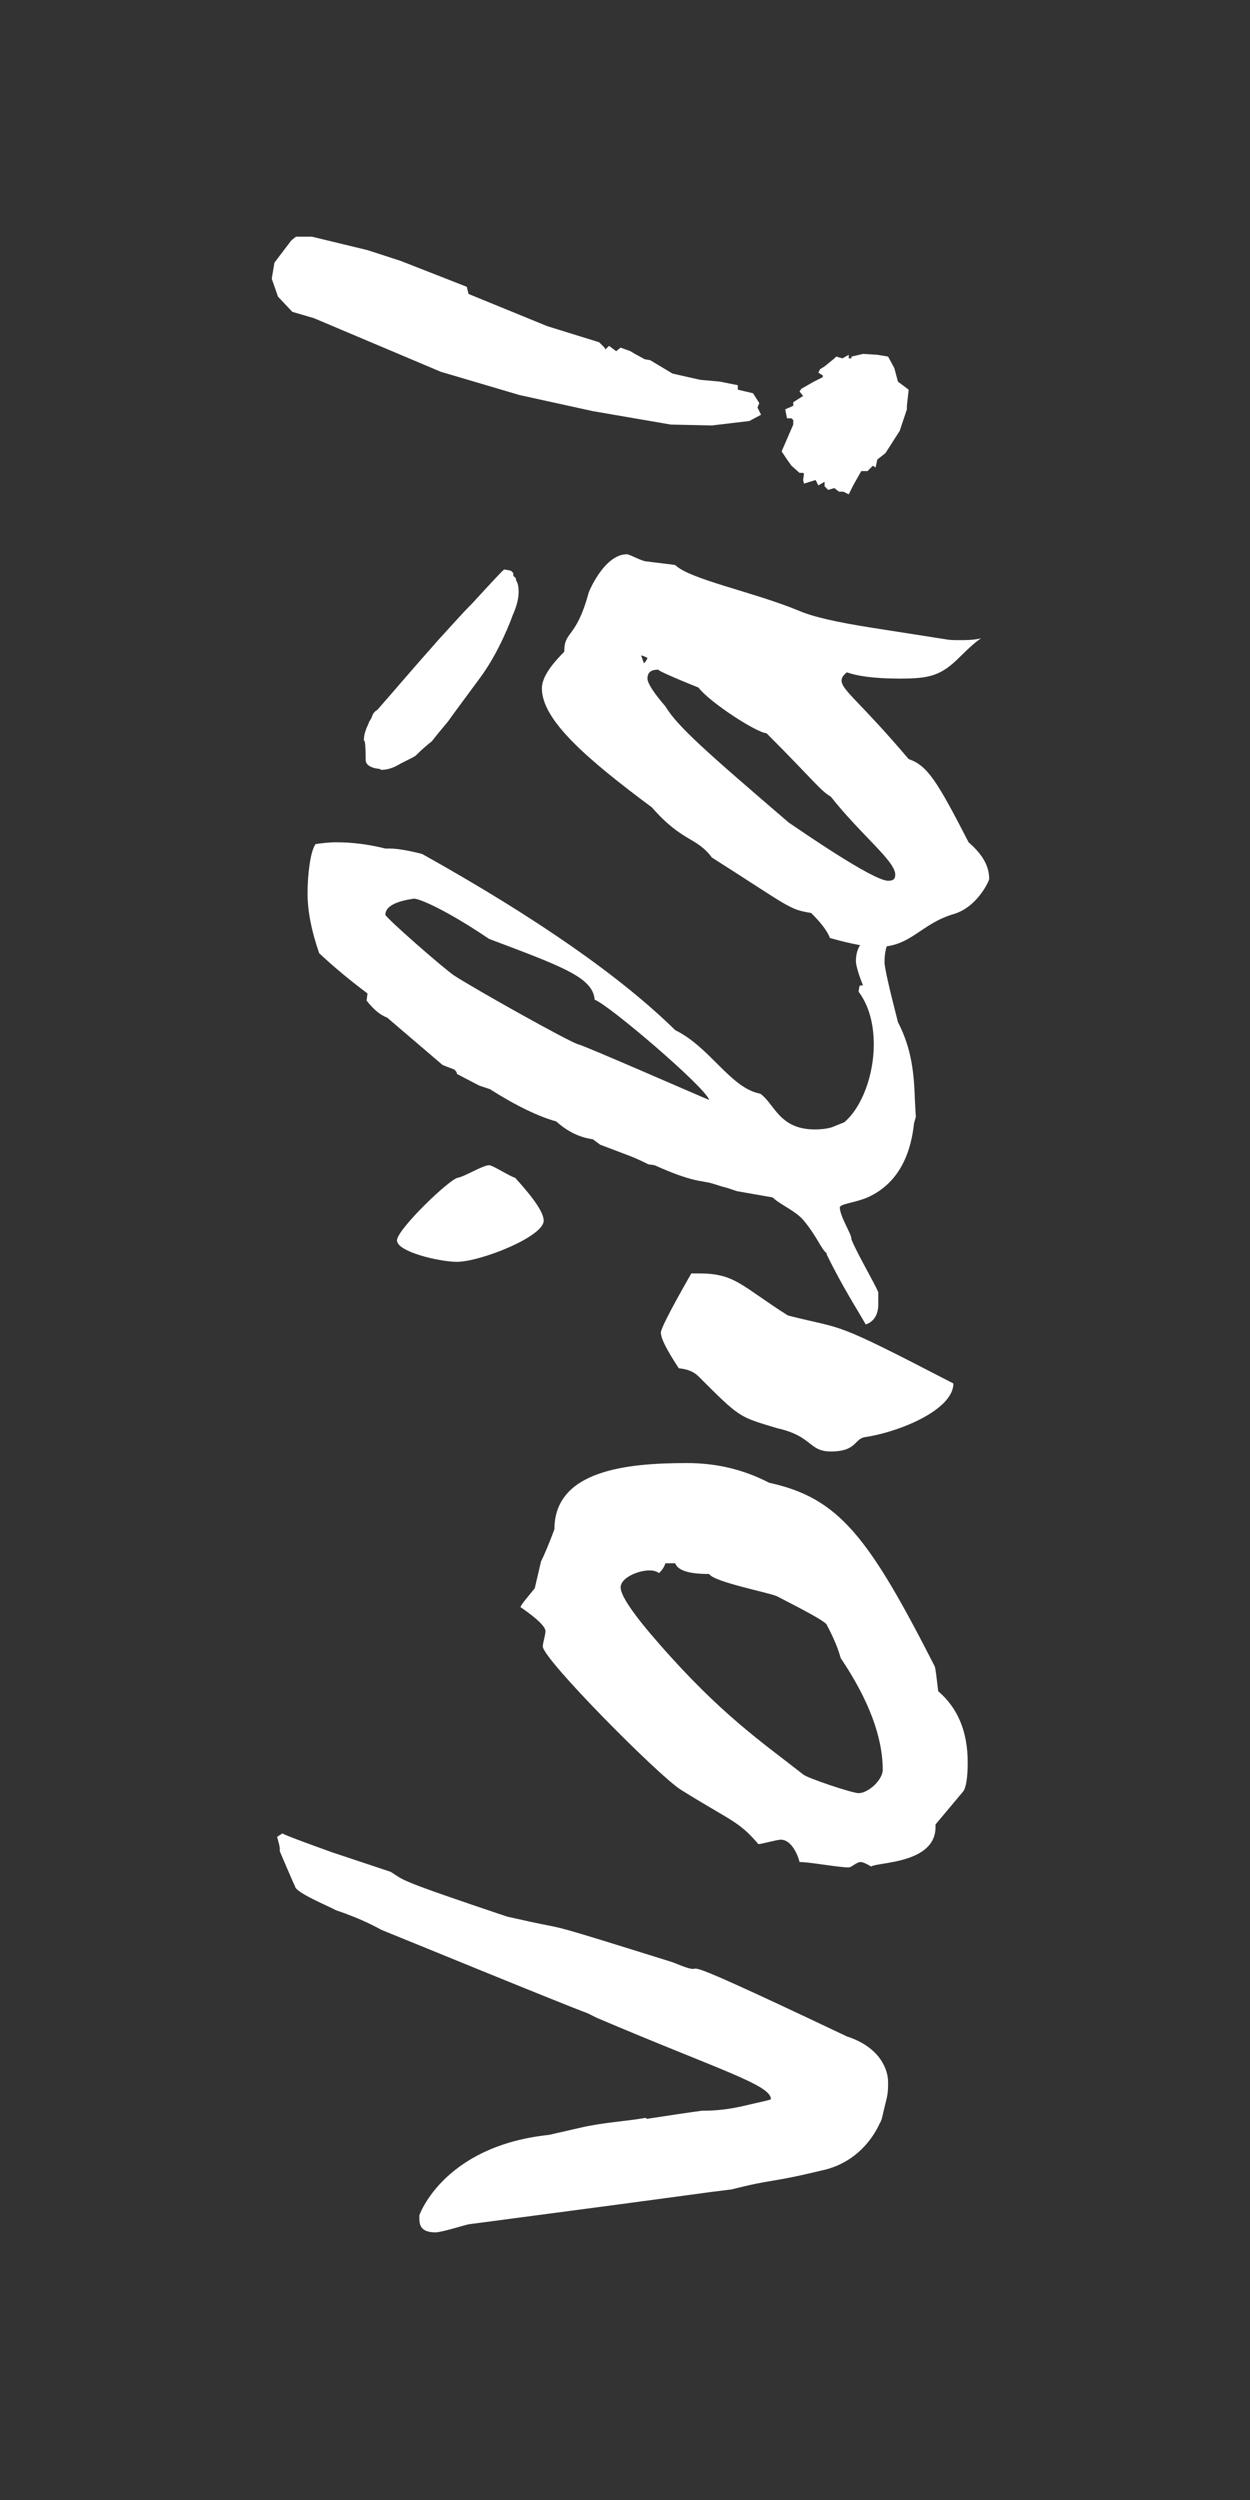 <?xml version="1.0" encoding="utf-8"?>
<!-- Generator: Adobe Illustrator 16.0.0, SVG Export Plug-In . SVG Version: 6.00 Build 0)  -->
<!DOCTYPE svg PUBLIC "-//W3C//DTD SVG 1.1//EN" "http://www.w3.org/Graphics/SVG/1.1/DTD/svg11.dtd">
<svg version="1.1" id="Layer_1" xmlns="http://www.w3.org/2000/svg" xmlns:xlink="http://www.w3.org/1999/xlink" x="0px" y="0px"
	 width="300px" height="600px" viewBox="0 0 300 600" enable-background="new 0 0 300 600" xml:space="preserve">
<rect x="0" y="0" width="300" height="600" fill="#333333" stroke="none"/>
<g>
	<path fill="#FFFFFF" d="M79.605,444.524l14.169,4.723c3.437,2.146,1.074,1.716,27.911,10.734l5.795,1.289
		c9.019,1.932,3.006,0,33.921,9.661c13.097,5.367-9.66-6.656,41.863,17.818c7.944,2.576,9.877,7.944,9.877,10.95
		c0,3.648-0.215,3.008-1.503,8.802l-0.43,1.075c0.43-1.721-2.575,9.017-14.169,11.376c-12.452,3.008-11.379,1.935-21.47,4.511
		c-9.018,1.073,0.431,0-63.119,8.372c-1.074,0.213-6.44,1.932-7.944,1.932c-4.079,0-3.865-2.36-3.865-4.078
		c-0.43,1.288,4.723-16.531,31.131-19.322l7.513-1.717c5.583-1.29,10.735-1.504,15.674-2.362c0.214,0.215,0.214,0.215,0.429,0.215
		c5.583-0.858,9.876-1.501,13.097-1.932c1.503,0,4.937,0,9.66-1.074c4.51-1.074,6.87-1.503,6.87-1.718
		c0-3.435-12.668-7.084-41.864-19.536l-2.146-1.074c-5.368-1.933-45.086-18.248-49.38-19.966c-0.859-0.431-4.508-2.577-10.949-4.724
		c-1.932-1.073-9.875-4.293-9.875-5.796c0,0.213-3.65-8.373-3.65-8.373c0-0.215,0-0.215,0-0.644s-0.214-1.291-0.645-2.79
		c0.214-0.216,0.645-0.432,1.289-0.86C68.226,440.444,77.243,443.664,79.605,444.524z"/>
	<path fill="#FFFFFF" d="M184.589,355.86c16.746,3.649,23.831,12.881,39.717,44.012c0.216,0.43,0.429,2.361,0.858,6.013
		c4.725,4.077,7.085,9.66,7.085,17.173c0,3.649-0.428,6.012-1.072,6.87l-6.655,7.943c0,0.215,0,0.431,0,0.644
		c0,8.802-13.956,8.373-15.457,9.448c-1.074-0.646-1.933-1.075-2.576-1.075c-0.859,0-2.148,1.289-2.792,1.289
		c-2.575,0-9.231-1.289-11.808-1.289c-0.215-1.074-1.718-5.367-4.51-5.367c-0.858,0-4.722,1.074-5.367,1.074
		c-4.723-5.583-6.654-5.583-18.678-13.096c-5.367-3.435-33.062-31.347-33.062-34.351c0-0.858,0.644-2.792,0.644-3.651
		c0-1.073-1.932-3.006-6.011-5.795c0.215-0.645,1.503-2.147,3.436-4.509l1.502-6.441c0.859-1.718,1.933-4.293,3.22-7.729
		c0-14.168,17.39-15.887,31.775-15.887C171.921,351.137,178.362,352.64,184.589,355.86z M159.684,375.185
		c-0.214,0.855-0.857,1.715-1.503,2.359c-0.642-0.429-1.287-0.645-2.36-0.645c-2.575,0-6.871,1.719-6.871,4.08
		c0,1.932,3.007,6.44,9.232,13.523c14.815,16.962,24.689,23.618,34.566,31.347c0.857,0.857,11.809,4.508,13.311,4.508
		c2.362,0,5.797-3.22,5.797-5.582c0-7.943-3.435-16.96-10.09-26.837c-0.645-2.361-1.72-4.937-3.437-8.158
		c-1.073-1.073-5.152-3.221-11.809-6.654c-1.717-0.859-15.244-3.436-16.315-5.368c-4.938,0-7.517-0.859-8.159-2.574L159.684,375.185
		L159.684,375.185z"/>
	<path fill="#FFFFFF" d="M123.617,282.656c4.508,4.938,6.87,8.373,6.87,10.305c0,3.864-15.245,9.877-20.826,9.877
		c-4.079,0-14.384-2.363-14.384-5.153c0-2.576,12.452-14.599,14.599-15.028c1.502-0.214,6.011-3.005,7.514-3.005
		C118.25,279.65,122.542,282.441,123.617,282.656z M167.842,305.628c8.589,0,10.092,3.007,21.255,10.091
		c14.385,3.649,9.876,0.86,39.718,16.316c0,6.227-12.666,11.594-21.254,12.882c-2.576,0.429-1.933,3.436-8.158,3.436
		c-5.368,0-4.294-3.652-12.882-5.584c-9.231-2.79-8.802-2.361-18.893-12.451c-1.073-1.073-2.576-1.719-4.725-1.933
		c-2.79-4.294-4.294-7.085-4.294-8.588c0-0.644,1.291-3.648,7.302-14.17C166.555,305.628,167.199,305.628,167.842,305.628z"/>
	<path fill="#FFFFFF" d="M80.677,202.149c3.65,0,7.514,0.43,11.809,1.503h1.073c1.718,0,4.293,0.43,7.729,1.289
		c27.695,15.458,47.876,29.626,60.758,42.293c8.373,4.078,13.312,13.955,20.396,15.243c3.435,2.362,4.509,8.588,13.096,8.588
		c1.719,0,3.651-0.214,4.938-0.859l2.147-0.859c4.294-3.65,7.086-11.379,7.086-18.678c0-4.724-1.074-9.232-3.65-12.667
		c0.213-1.718,0.213-1.503,1.072-1.503c-1.072-2.575-1.715-4.937-1.715-5.796c0-3.864,2.146-6.226,6.439-7.084
		c0.644,0,1.287,0,1.717,0.214l0.86,0.215c-1.504,1.932-2.148,4.078-2.148,6.87c0,1.288,1.075,6.011,3.22,14.384
		c3.437,6.655,3.865,12.667,4.079,18.893l0.215,3.865l-0.431,1.503c-0.643,6.225-3.006,14.169-11.163,17.819
		c-3.005,1.288-6.439,1.502-6.654,2.362c0,2.147,2.791,6.44,2.791,7.513v0.216c1.502,3.65,5.583,10.521,6.441,12.667v3.006
		c0,2.361-1.073,4.08-3.006,4.724c-1.934-3.435-5.584-9.017-9.446-16.96h0.214c-1.502-1.075-2.36-4.079-5.797-8.159
		c-2.146-2.362-5.581-3.65-7.3-5.367l-8.586-1.503l-2.576-0.859c-1.073-0.215-2.147-0.645-3.649-1.074
		c-2.362-0.644-4.509-0.214-13.526-4.293l-1.503-0.215c-1.29-0.644-3.005-1.502-5.367-2.362l-6.226-2.363l-1.718-1.289
		c-3.22-0.429-6.226-1.931-8.802-4.293c-4.079-1.074-9.876-3.864-15.887-7.729l-2.576-0.859l-5.367-2.79
		c0-0.429-0.215-0.644-0.645-1.074l-2.79-1.074l-13.311-11.378c-1.718-0.645-3.22-1.932-4.938-4.079l0.215-1.718
		c-4.293-3.22-8.158-6.44-11.593-9.662c-1.932-5.582-2.791-10.305-2.791-14.385c0-4.293,0.645-10.09,1.933-11.808
		C77.243,202.364,78.96,202.149,80.677,202.149z M99.356,215.675c-4.508,0.643-6.87,1.932-6.87,3.865
		c0,0.644,13.954,12.881,16.53,14.599c4.938,3.22,27.91,16.102,29.843,16.531c1.288,0.214,31.129,13.311,31.344,13.311
		c-0.859-3.007-24.26-22.972-27.481-24.045c-0.429-5.367-7.728-7.943-25.332-14.599C106.87,218.251,100.645,215.675,99.356,215.675z
		"/>
	<path fill="#FFFFFF" d="M122.757,137.103l0.43,0.429v0.644l0.643,0.645v0.429c0.429,0.644,0.644,1.504,0.644,2.791
		c0,1.503-0.43,3.436-1.502,5.797c-0.215,0.644-0.859,2.361-2.146,5.153c-1.503,3.22-3.435,6.869-6.226,10.52
		c-4.293,5.797-6.656,9.017-7.085,9.661c-1.074,1.288-2.362,2.791-3.865,4.723c-1.073,0.859-2.362,1.933-3.864,3.435
		c-0.214,0.215-1.503,0.859-3.649,1.933c-1.718,1.074-3.22,1.503-4.724,1.503l-0.214-0.214c-2.361-0.215-3.436-1.074-3.436-2.147
		c0-3.65-0.214-5.153-0.43-4.509c0-0.429,0-1.073,0.215-1.931l0.43-1.289c0.214-0.43,0.429-0.858,0.644-1.502
		c0.214-0.215,0.214-0.429,0.429-0.644l0.43-1.074c0.214-0.429,0.645-0.859,1.073-1.073c3.221-3.65,7.943-9.232,14.599-16.746
		c2.791-3.006,5.368-6.011,8.158-8.803c4.938-5.367,7.515-8.158,7.729-8.158C122.113,136.887,122.542,136.887,122.757,137.103z
		 M155.176,134.74c1.503,0.215,3.65,0.43,6.87,0.86c3.436,3.435,18.678,6.44,29.627,10.949c3.435,1.502,9.231,2.792,17.39,4.079
		l17.82,2.791c1.073,0.215,2.146,0.215,3.435,0.215c1.503,0,3.221,0,5.152-0.43c-1.076,0.645-2.792,2.147-5.152,4.508
		c-4.509,4.508-7.299,5.152-14.385,5.152c-6.227,0-10.306-0.644-12.669-1.502c-0.857,0.643-1.287,1.288-1.287,1.932
		c0,2.361,4.293,4.937,16.103,18.893c4.509,1.503,6.869,5.368,14.385,19.966c3.22,2.792,4.938,5.582,4.938,8.803
		c0,0.429-2.791,6.656-8.374,8.372c-8.156,2.362-10.304,7.943-18.463,7.943c-2.361,0-6.011-0.644-11.378-2.147
		c-0.645-1.717-2.147-3.65-4.509-6.012c-5.367-0.859-4.938-1.289-23.831-13.311c-3.649-4.938-7.085-3.65-14.383-12.022
		c-15.888-11.808-26.409-21.04-26.409-28.554c0-2.362,1.718-5.153,5.367-8.803c0-5.153,2.791-3.006,5.797-13.956
		c-0.214,0.214,3.65-9.446,9.232-9.446C151.096,133.022,154.102,134.74,155.176,134.74z M154.532,159.215
		c0.214-0.214,0.644-0.645,0.857-1.288c-0.214-0.215-0.857-0.43-1.502-0.644C153.888,157.497,154.532,159,154.532,159.215z
		 M155.39,162.864c0,1.074,1.504,3.436,4.294,6.656c3.005,4.937,9.878,10.949,29.627,27.91c2.578,1.718,20.182,13.955,23.831,13.955
		c1.29,0,1.717-0.429,1.717-1.502c0-3.22-8.158-9.446-15.456-18.678c-2.575-1.503-4.079-3.865-15.457-15.244
		c-2.148,0-13.526-7.3-16.316-10.949c-6.441-2.577-9.661-4.079-9.661-4.294C156.249,160.717,155.39,161.362,155.39,162.864z"/>
	<path fill="#FFFFFF" d="M65.864,63.038l4.079-5.368l1.075-0.859h3.864l13.311,3.22l7.943,2.577l15.887,6.225l0.429,1.719
		l18.893,7.729l12.452,3.864l1.289,1.288l0.214,0.43l0.859-0.86l1.717,1.289l1.073-0.86l2.362,0.86l1.074,0.643l2.36,1.289
		l1.289,0.213l5.367,3.221l6.655,1.502l4.723,0.429l4.294,0.859v1.074l3.651,0.859l1.502,2.362l-0.431,1.072l0.86,1.718
		l-2.793,1.504l-9.017,1.072l-9.875-0.214l-18.679-3.219l-17.604-3.865l-18.894-5.582L75.31,76.348l-5.153-1.503l-3.435-3.65
		l-1.502-4.293L65.864,63.038z M190.384,101.897v-1.073l-0.429-0.429h-1.075l-0.429-2.147l1.933-0.858v-0.859l2.362-1.503
		l-0.859-1.073l0.432-0.644l3.004-1.718l2.146-1.074v-0.429l-1.072-0.644l0.431-0.86l1.071-0.644l2.363-1.932l0.43-0.429
		l1.501,0.429l1.503-0.859v0.859h0.645V85.58l2.79-0.645l3.435,0.215l2.577,0.43l1.503,2.791l0.858,3.22l2.577,1.932l-0.43,3.865
		v0.858l-1.718,5.153l-3.435,5.368l-1.934,1.502l-0.43,1.932l-0.643-0.429l-1.29,1.288H206.7l-1.933,3.435l-1.073,2.147
		l-1.288-0.645h-1.073l-1.074-0.859l-1.503,0.431l-0.859-0.859v-1.074l-1.502,0.859l-0.643-1.288l-2.792,0.859l-0.214-0.859
		l0.214-1.502l-0.214-0.215h-0.859l-1.934-1.717l-1.073-1.503l-1.288-1.932L190.384,101.897z"/>
</g>
</svg>
